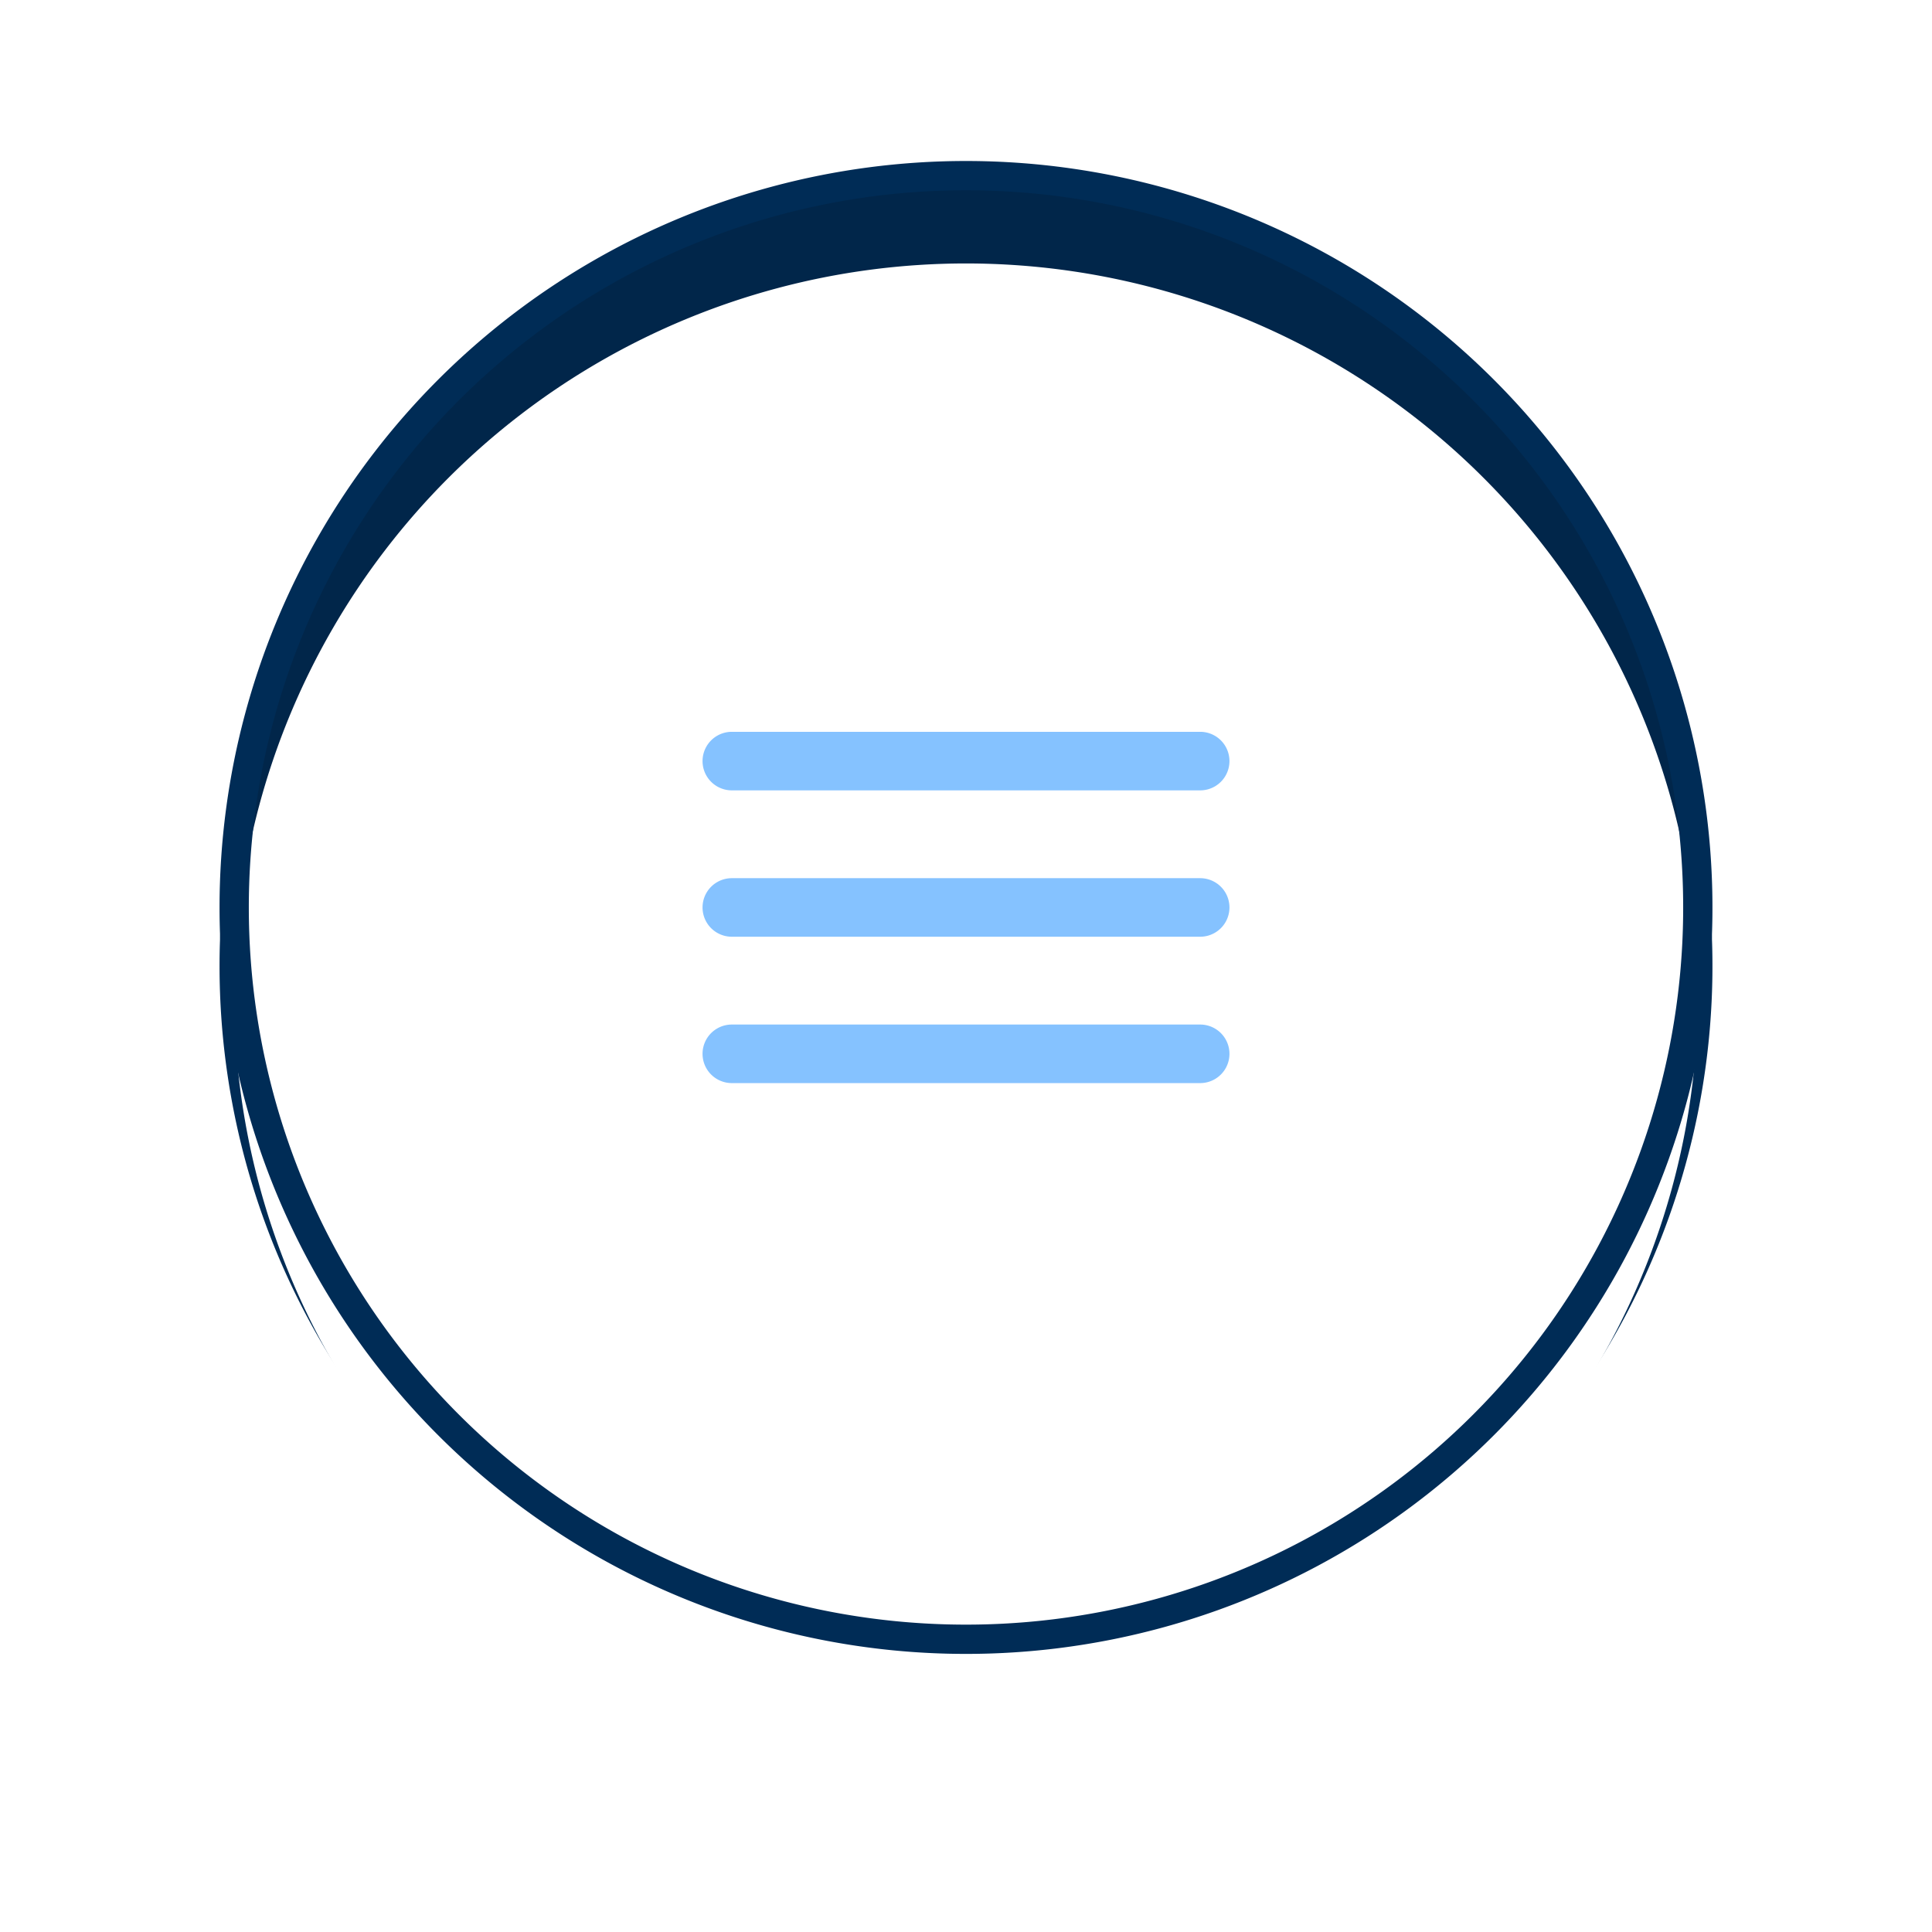 <svg xmlns="http://www.w3.org/2000/svg" xmlns:xlink="http://www.w3.org/1999/xlink" width="66" height="66" viewBox="0 0 66 66">
  <defs>
    <filter id="Base" x="0" y="0" width="66" height="66" filterUnits="userSpaceOnUse">
      <feOffset dy="2" input="SourceAlpha"/>
      <feGaussianBlur stdDeviation="2.5" result="blur"/>
      <feFlood flood-color="#26334d" flood-opacity="0.031"/>
      <feComposite operator="in" in2="blur"/>
    </filter>
    <filter id="Base-2" x="0" y="0" width="66" height="66" filterUnits="userSpaceOnUse">
      <feOffset dy="3" input="SourceAlpha"/>
      <feGaussianBlur stdDeviation="3" result="blur-2"/>
      <feFlood flood-color="#001224" result="color"/>
      <feComposite operator="out" in="SourceGraphic" in2="blur-2"/>
      <feComposite operator="in" in="color"/>
      <feComposite operator="in" in2="SourceGraphic"/>
    </filter>
  </defs>
  <g id="Drk-Blue-Menu-Icon" transform="translate(8 6)">
    <g data-type="innerShadowGroup">
      <g transform="matrix(1, 0, 0, 1, -8, -6)" filter="url(#Base)">
        <path id="Base-3" data-name="Base" d="M25,0A25,25,0,1,1,0,25,25,25,0,0,1,25,0Z" transform="translate(8 6)" fill="#01264a" stroke="#002c56" stroke-width="1"/>
      </g>
      <path id="Base-4" data-name="Base" d="M25,0A25,25,0,1,1,0,25,25,25,0,0,1,25,0Z" fill="#01264a"/>
      <g transform="matrix(1, 0, 0, 1, -8, -6)" filter="url(#Base-2)">
        <path id="Base-5" data-name="Base" d="M25,0A25,25,0,1,1,0,25,25,25,0,0,1,25,0Z" transform="translate(8 6)" fill="#fff"/>
      </g>
      <path id="Base-6" data-name="Base" d="M25,0A25,25,0,1,1,0,25,25,25,0,0,1,25,0Z" fill="none" stroke="#002c56" stroke-width="1"/>
    </g>
    <g id="Icon" transform="translate(16 19)">
      <path id="Icon-2" data-name="Icon" d="M17,12H1a1,1,0,0,1,0-2H17a1,1,0,1,1,0,2Zm0-5H1A1,1,0,0,1,1,5H17a1,1,0,1,1,0,2Zm0-5H1A1,1,0,0,1,1,0H17a1,1,0,1,1,0,2Z" fill="#85c2ff"/>
    </g>
  </g>
</svg>

